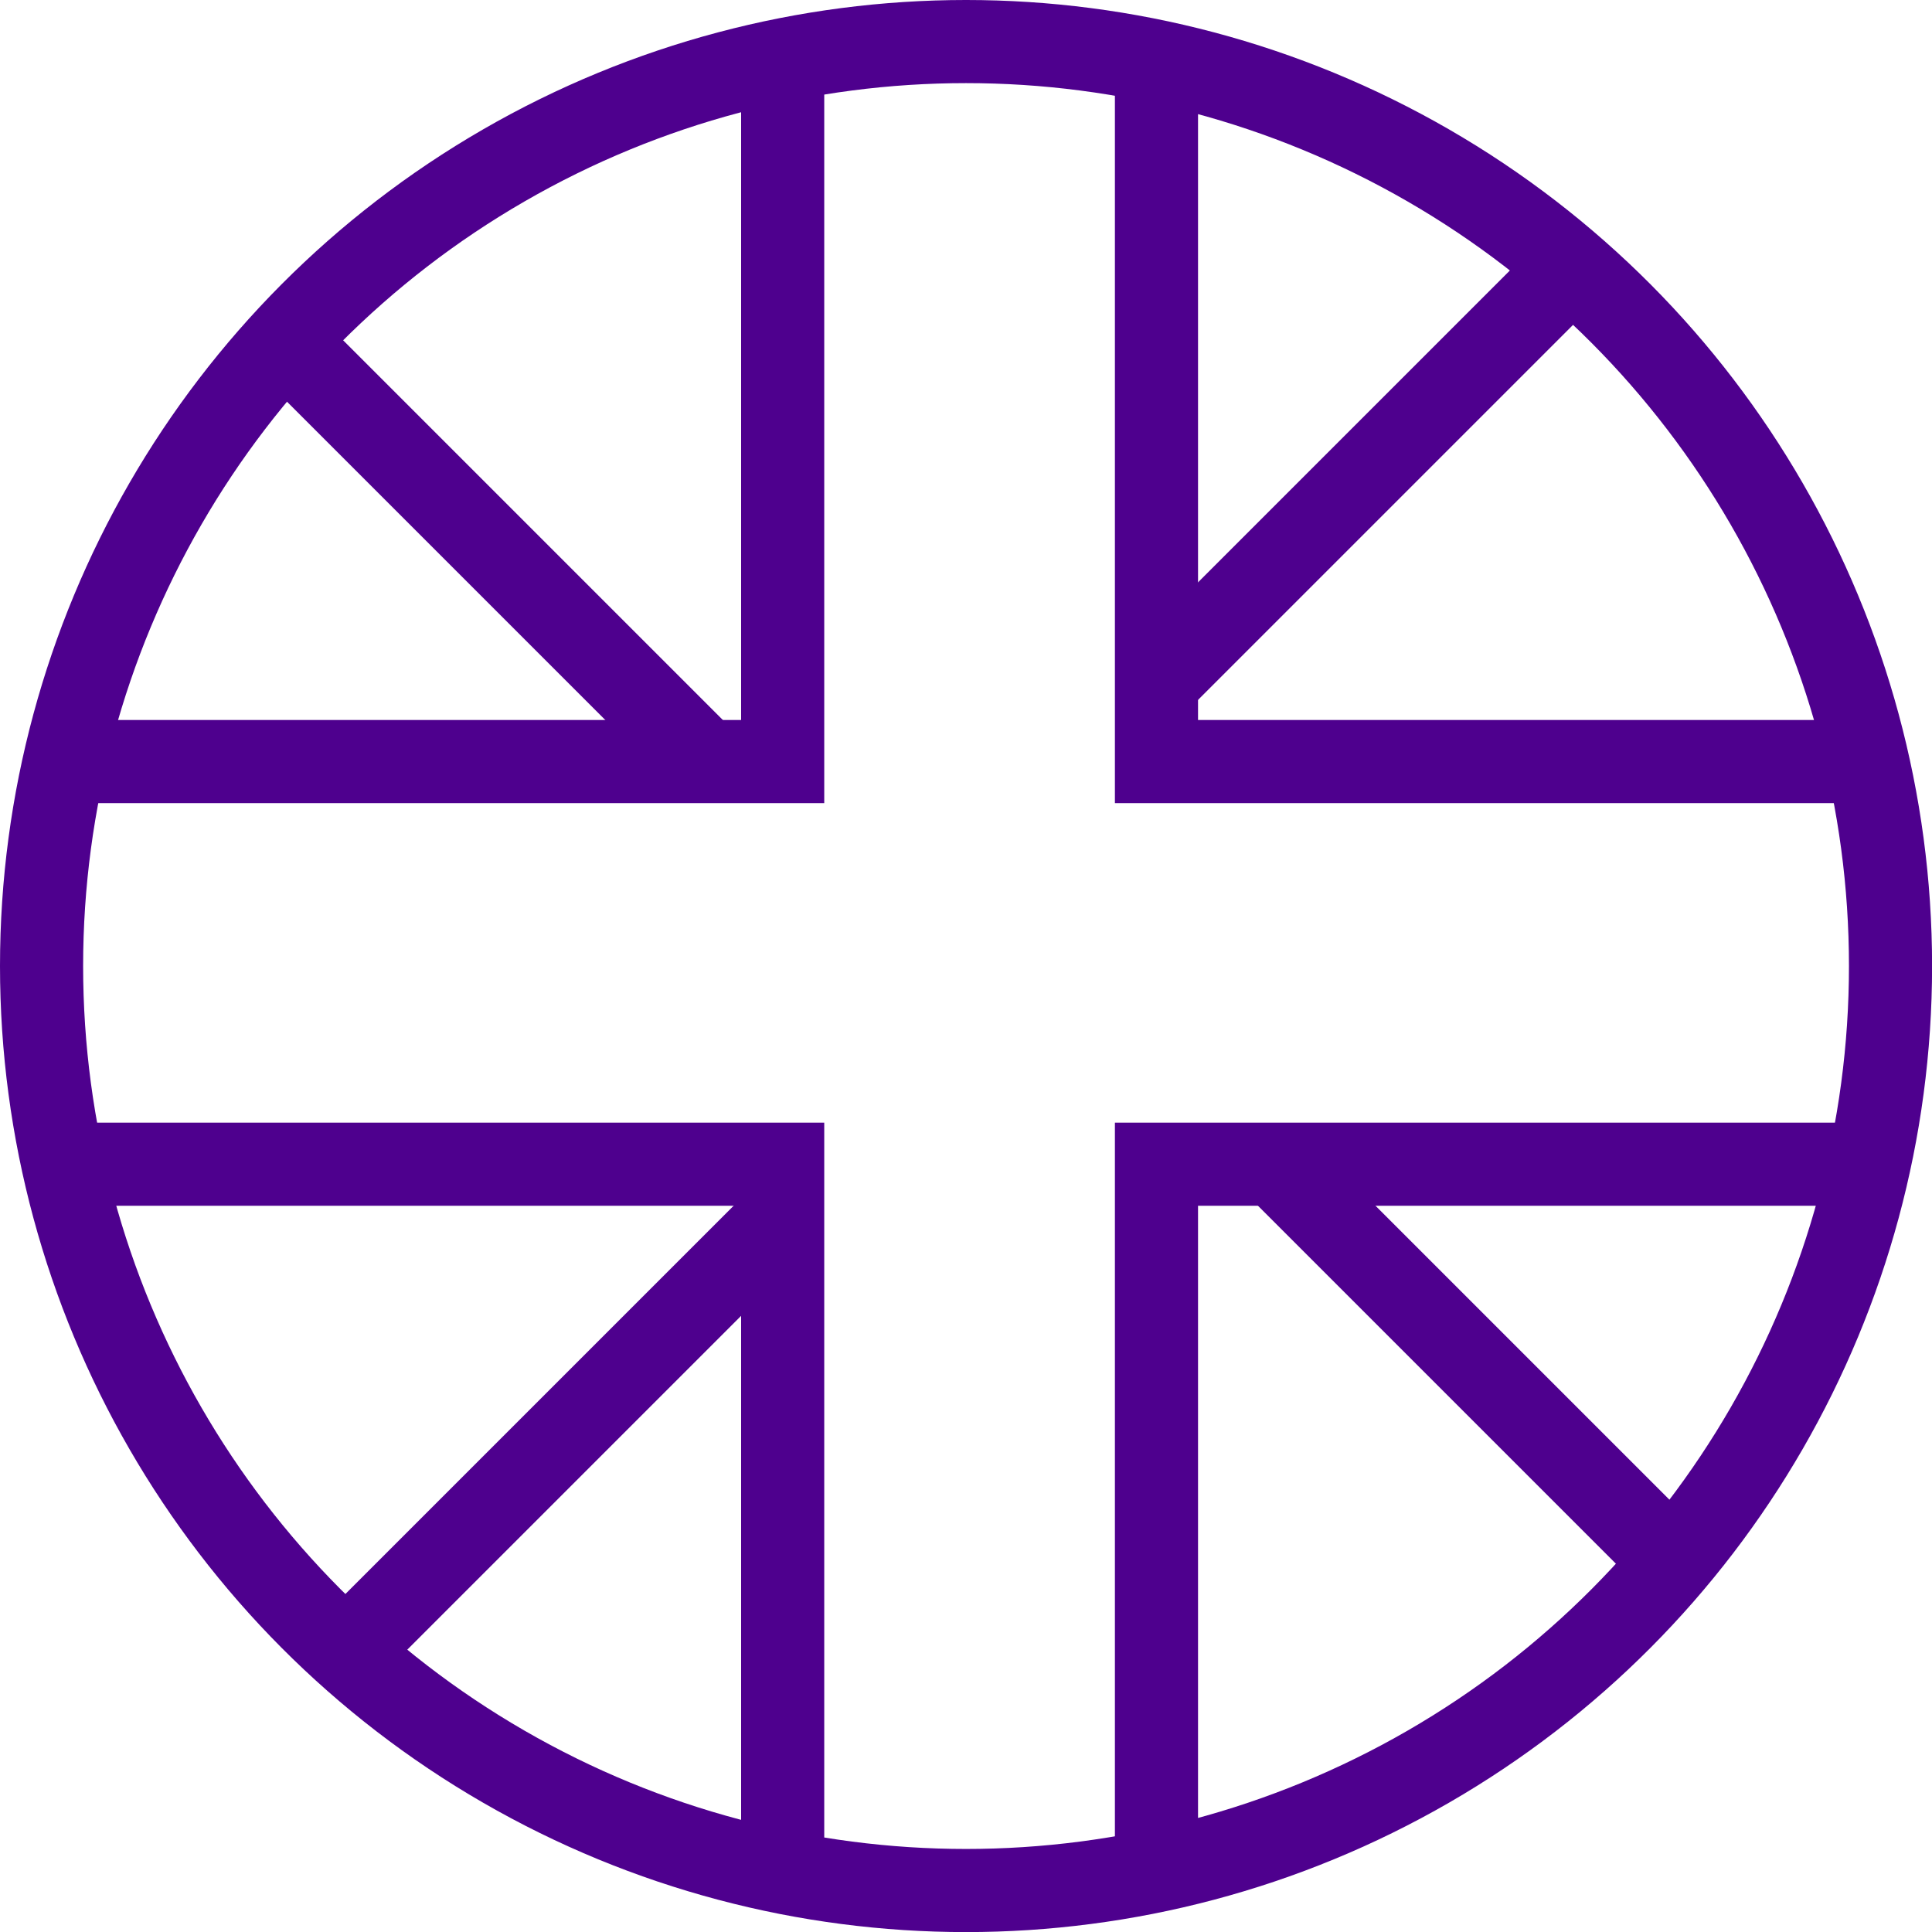<svg xmlns="http://www.w3.org/2000/svg" width="23.243" height="23.243" viewBox="0 0 23.243 23.243">
  <g id="Group_113" data-name="Group 113" transform="translate(0.5 0.5)">
    <g id="Group_105" data-name="Group 105" transform="translate(0)">
      <ellipse id="Ellipse_262" data-name="Ellipse 262" cx="11.122" cy="11.122" rx="11.122" ry="11.122" fill="none" stroke="#4e008e" stroke-miterlimit="10" stroke-width="1"/>
      <path id="Path_224" data-name="Path 224" d="M3213.521,800.488h8.916v-8.443" transform="translate(-3213.521 -791.826)" fill="none" stroke="#4e008e" stroke-miterlimit="10" stroke-width="1"/>
      <path id="Path_225" data-name="Path 225" d="M3311.269,800.488h-8.916v-8.443" transform="translate(-3288.94 -791.826)" fill="none" stroke="#4e008e" stroke-miterlimit="10" stroke-width="1"/>
      <path id="Path_226" data-name="Path 226" d="M3213.521,880.045h8.916v8.443" transform="translate(-3213.521 -866.539)" fill="none" stroke="#4e008e" stroke-miterlimit="10" stroke-width="1"/>
      <path id="Path_227" data-name="Path 227" d="M3311.269,880.045h-8.916v8.443" transform="translate(-3288.94 -866.539)" fill="none" stroke="#4e008e" stroke-miterlimit="10" stroke-width="1"/>
      <line id="Line_44" data-name="Line 44" x2="5.079" y2="5.079" transform="translate(2.994 3.667)" fill="none" stroke="#4e008e" stroke-miterlimit="10" stroke-width="1"/>
      <line id="Line_45" data-name="Line 45" x1="5.079" y2="5.079" transform="translate(13.413 2.634)" fill="none" stroke="#4e008e" stroke-miterlimit="10" stroke-width="1"/>
      <line id="Line_46" data-name="Line 46" x1="5.079" y2="5.079" transform="translate(3.837 14.123)" fill="none" stroke="#4e008e" stroke-miterlimit="10" stroke-width="1"/>
      <line id="Line_47" data-name="Line 47" x2="5.079" y2="5.079" transform="translate(14.842 13.507)" fill="none" stroke="#4e008e" stroke-miterlimit="10" stroke-width="1"/>
    </g>
  </g>
</svg>
